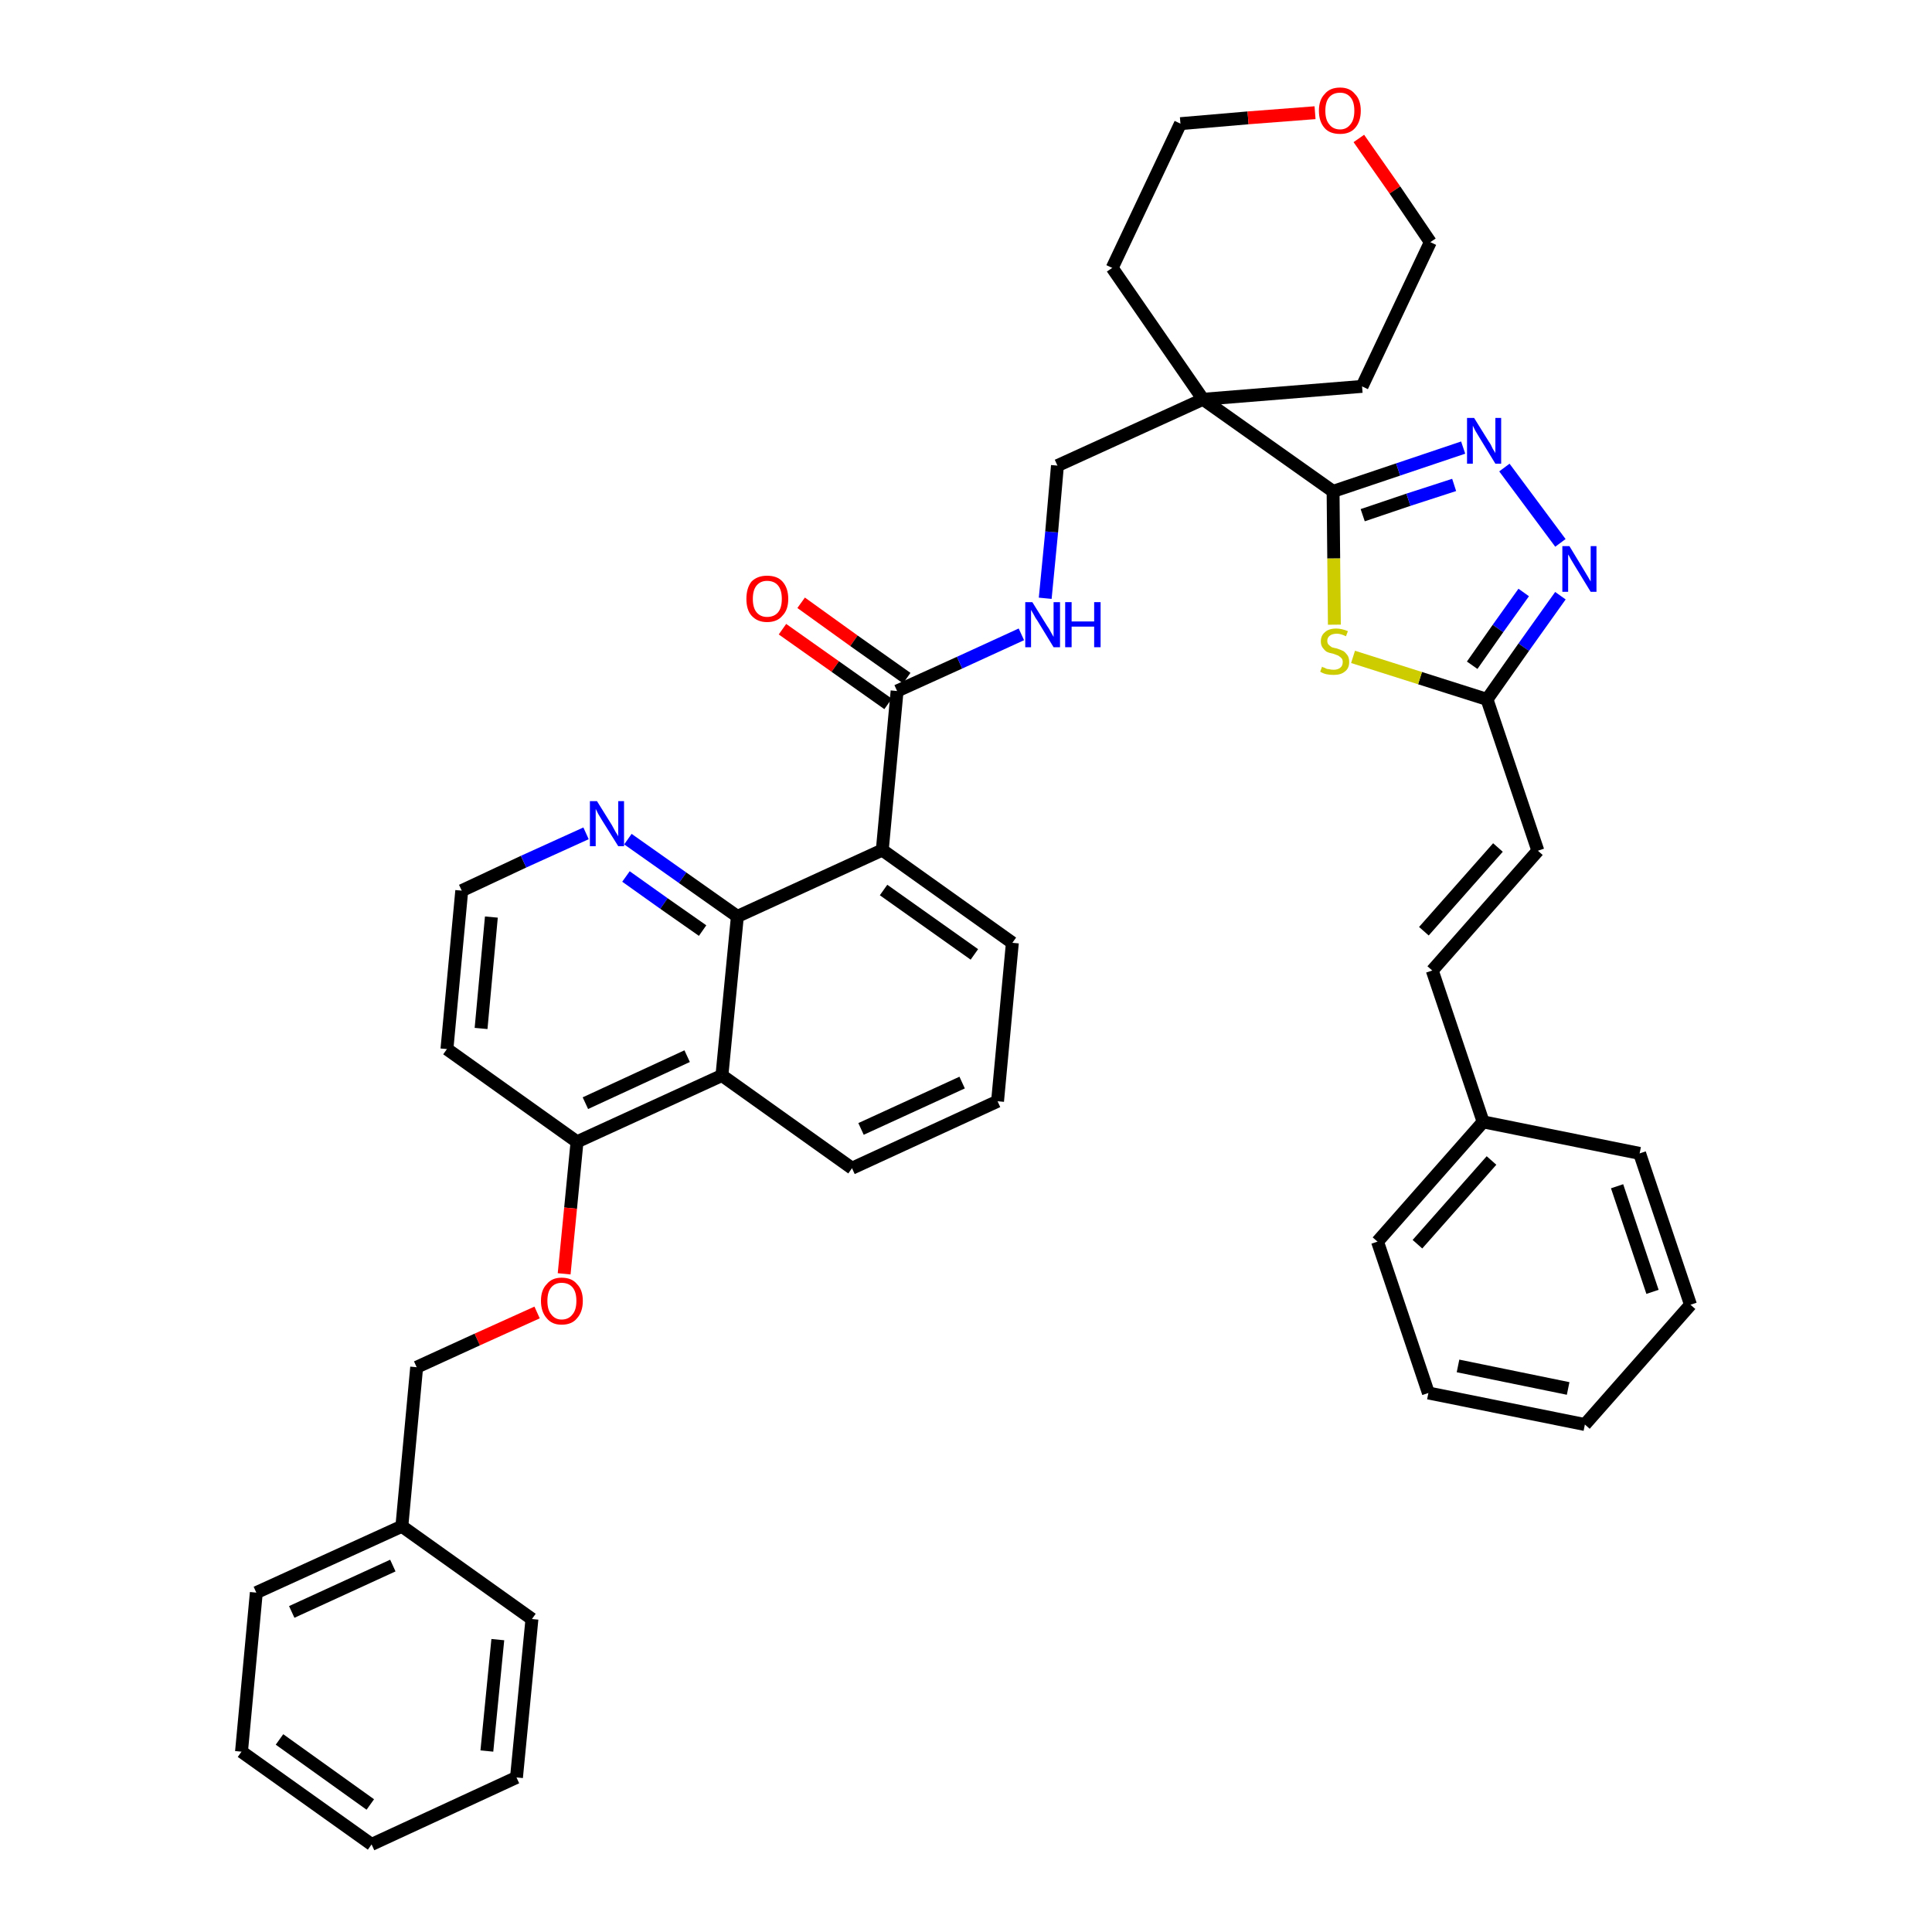 <?xml version='1.0' encoding='iso-8859-1'?>
<svg version='1.1' baseProfile='full'
              xmlns='http://www.w3.org/2000/svg'
                      xmlns:rdkit='http://www.rdkit.org/xml'
                      xmlns:xlink='http://www.w3.org/1999/xlink'
                  xml:space='preserve'
width='300px' height='300px' viewBox='0 0 300 300'>
<!-- END OF HEADER -->
<path class='bond-0 atom-0 atom-1' d='M 121.5,97.7 L 129.7,103.5' style='fill:none;fill-rule:evenodd;stroke:#FF0000;stroke-width:2.0px;stroke-linecap:butt;stroke-linejoin:miter;stroke-opacity:1' />
<path class='bond-0 atom-0 atom-1' d='M 129.7,103.5 L 137.9,109.3' style='fill:none;fill-rule:evenodd;stroke:#000000;stroke-width:2.0px;stroke-linecap:butt;stroke-linejoin:miter;stroke-opacity:1' />
<path class='bond-0 atom-0 atom-1' d='M 124.4,93.6 L 132.6,99.5' style='fill:none;fill-rule:evenodd;stroke:#FF0000;stroke-width:2.0px;stroke-linecap:butt;stroke-linejoin:miter;stroke-opacity:1' />
<path class='bond-0 atom-0 atom-1' d='M 132.6,99.5 L 140.8,105.3' style='fill:none;fill-rule:evenodd;stroke:#000000;stroke-width:2.0px;stroke-linecap:butt;stroke-linejoin:miter;stroke-opacity:1' />
<path class='bond-1 atom-1 atom-2' d='M 139.3,107.3 L 149.0,102.9' style='fill:none;fill-rule:evenodd;stroke:#000000;stroke-width:2.0px;stroke-linecap:butt;stroke-linejoin:miter;stroke-opacity:1' />
<path class='bond-1 atom-1 atom-2' d='M 149.0,102.9 L 158.6,98.5' style='fill:none;fill-rule:evenodd;stroke:#0000FF;stroke-width:2.0px;stroke-linecap:butt;stroke-linejoin:miter;stroke-opacity:1' />
<path class='bond-22 atom-1 atom-23' d='M 139.3,107.3 L 137.0,132.0' style='fill:none;fill-rule:evenodd;stroke:#000000;stroke-width:2.0px;stroke-linecap:butt;stroke-linejoin:miter;stroke-opacity:1' />
<path class='bond-2 atom-2 atom-3' d='M 162.3,92.9 L 163.3,82.6' style='fill:none;fill-rule:evenodd;stroke:#0000FF;stroke-width:2.0px;stroke-linecap:butt;stroke-linejoin:miter;stroke-opacity:1' />
<path class='bond-2 atom-2 atom-3' d='M 163.3,82.6 L 164.2,72.3' style='fill:none;fill-rule:evenodd;stroke:#000000;stroke-width:2.0px;stroke-linecap:butt;stroke-linejoin:miter;stroke-opacity:1' />
<path class='bond-3 atom-3 atom-4' d='M 164.2,72.3 L 186.8,62.0' style='fill:none;fill-rule:evenodd;stroke:#000000;stroke-width:2.0px;stroke-linecap:butt;stroke-linejoin:miter;stroke-opacity:1' />
<path class='bond-4 atom-4 atom-5' d='M 186.8,62.0 L 207.0,76.3' style='fill:none;fill-rule:evenodd;stroke:#000000;stroke-width:2.0px;stroke-linecap:butt;stroke-linejoin:miter;stroke-opacity:1' />
<path class='bond-17 atom-4 atom-18' d='M 186.8,62.0 L 172.7,41.6' style='fill:none;fill-rule:evenodd;stroke:#000000;stroke-width:2.0px;stroke-linecap:butt;stroke-linejoin:miter;stroke-opacity:1' />
<path class='bond-40 atom-22 atom-4' d='M 211.5,60.0 L 186.8,62.0' style='fill:none;fill-rule:evenodd;stroke:#000000;stroke-width:2.0px;stroke-linecap:butt;stroke-linejoin:miter;stroke-opacity:1' />
<path class='bond-5 atom-5 atom-6' d='M 207.0,76.3 L 217.1,72.9' style='fill:none;fill-rule:evenodd;stroke:#000000;stroke-width:2.0px;stroke-linecap:butt;stroke-linejoin:miter;stroke-opacity:1' />
<path class='bond-5 atom-5 atom-6' d='M 217.1,72.9 L 227.2,69.5' style='fill:none;fill-rule:evenodd;stroke:#0000FF;stroke-width:2.0px;stroke-linecap:butt;stroke-linejoin:miter;stroke-opacity:1' />
<path class='bond-5 atom-5 atom-6' d='M 211.6,80.0 L 218.7,77.6' style='fill:none;fill-rule:evenodd;stroke:#000000;stroke-width:2.0px;stroke-linecap:butt;stroke-linejoin:miter;stroke-opacity:1' />
<path class='bond-5 atom-5 atom-6' d='M 218.7,77.6 L 225.8,75.3' style='fill:none;fill-rule:evenodd;stroke:#0000FF;stroke-width:2.0px;stroke-linecap:butt;stroke-linejoin:miter;stroke-opacity:1' />
<path class='bond-42 atom-17 atom-5' d='M 207.2,97.0 L 207.1,86.7' style='fill:none;fill-rule:evenodd;stroke:#CCCC00;stroke-width:2.0px;stroke-linecap:butt;stroke-linejoin:miter;stroke-opacity:1' />
<path class='bond-42 atom-17 atom-5' d='M 207.1,86.7 L 207.0,76.3' style='fill:none;fill-rule:evenodd;stroke:#000000;stroke-width:2.0px;stroke-linecap:butt;stroke-linejoin:miter;stroke-opacity:1' />
<path class='bond-6 atom-6 atom-7' d='M 233.6,72.6 L 242.3,84.3' style='fill:none;fill-rule:evenodd;stroke:#0000FF;stroke-width:2.0px;stroke-linecap:butt;stroke-linejoin:miter;stroke-opacity:1' />
<path class='bond-7 atom-7 atom-8' d='M 242.3,92.5 L 236.6,100.5' style='fill:none;fill-rule:evenodd;stroke:#0000FF;stroke-width:2.0px;stroke-linecap:butt;stroke-linejoin:miter;stroke-opacity:1' />
<path class='bond-7 atom-7 atom-8' d='M 236.6,100.5 L 230.9,108.6' style='fill:none;fill-rule:evenodd;stroke:#000000;stroke-width:2.0px;stroke-linecap:butt;stroke-linejoin:miter;stroke-opacity:1' />
<path class='bond-7 atom-7 atom-8' d='M 236.6,92.0 L 232.6,97.6' style='fill:none;fill-rule:evenodd;stroke:#0000FF;stroke-width:2.0px;stroke-linecap:butt;stroke-linejoin:miter;stroke-opacity:1' />
<path class='bond-7 atom-7 atom-8' d='M 232.6,97.6 L 228.6,103.3' style='fill:none;fill-rule:evenodd;stroke:#000000;stroke-width:2.0px;stroke-linecap:butt;stroke-linejoin:miter;stroke-opacity:1' />
<path class='bond-8 atom-8 atom-9' d='M 230.9,108.6 L 238.8,132.1' style='fill:none;fill-rule:evenodd;stroke:#000000;stroke-width:2.0px;stroke-linecap:butt;stroke-linejoin:miter;stroke-opacity:1' />
<path class='bond-16 atom-8 atom-17' d='M 230.9,108.6 L 220.5,105.3' style='fill:none;fill-rule:evenodd;stroke:#000000;stroke-width:2.0px;stroke-linecap:butt;stroke-linejoin:miter;stroke-opacity:1' />
<path class='bond-16 atom-8 atom-17' d='M 220.5,105.3 L 210.1,102.0' style='fill:none;fill-rule:evenodd;stroke:#CCCC00;stroke-width:2.0px;stroke-linecap:butt;stroke-linejoin:miter;stroke-opacity:1' />
<path class='bond-9 atom-9 atom-10' d='M 238.8,132.1 L 222.4,150.7' style='fill:none;fill-rule:evenodd;stroke:#000000;stroke-width:2.0px;stroke-linecap:butt;stroke-linejoin:miter;stroke-opacity:1' />
<path class='bond-9 atom-9 atom-10' d='M 232.6,131.6 L 221.1,144.6' style='fill:none;fill-rule:evenodd;stroke:#000000;stroke-width:2.0px;stroke-linecap:butt;stroke-linejoin:miter;stroke-opacity:1' />
<path class='bond-10 atom-10 atom-11' d='M 222.4,150.7 L 230.3,174.2' style='fill:none;fill-rule:evenodd;stroke:#000000;stroke-width:2.0px;stroke-linecap:butt;stroke-linejoin:miter;stroke-opacity:1' />
<path class='bond-11 atom-11 atom-12' d='M 230.3,174.2 L 213.9,192.8' style='fill:none;fill-rule:evenodd;stroke:#000000;stroke-width:2.0px;stroke-linecap:butt;stroke-linejoin:miter;stroke-opacity:1' />
<path class='bond-11 atom-11 atom-12' d='M 231.6,180.2 L 220.1,193.2' style='fill:none;fill-rule:evenodd;stroke:#000000;stroke-width:2.0px;stroke-linecap:butt;stroke-linejoin:miter;stroke-opacity:1' />
<path class='bond-44 atom-16 atom-11' d='M 254.6,179.1 L 230.3,174.2' style='fill:none;fill-rule:evenodd;stroke:#000000;stroke-width:2.0px;stroke-linecap:butt;stroke-linejoin:miter;stroke-opacity:1' />
<path class='bond-12 atom-12 atom-13' d='M 213.9,192.8 L 221.8,216.3' style='fill:none;fill-rule:evenodd;stroke:#000000;stroke-width:2.0px;stroke-linecap:butt;stroke-linejoin:miter;stroke-opacity:1' />
<path class='bond-13 atom-13 atom-14' d='M 221.8,216.3 L 246.1,221.2' style='fill:none;fill-rule:evenodd;stroke:#000000;stroke-width:2.0px;stroke-linecap:butt;stroke-linejoin:miter;stroke-opacity:1' />
<path class='bond-13 atom-13 atom-14' d='M 226.4,212.1 L 243.5,215.6' style='fill:none;fill-rule:evenodd;stroke:#000000;stroke-width:2.0px;stroke-linecap:butt;stroke-linejoin:miter;stroke-opacity:1' />
<path class='bond-14 atom-14 atom-15' d='M 246.1,221.2 L 262.5,202.6' style='fill:none;fill-rule:evenodd;stroke:#000000;stroke-width:2.0px;stroke-linecap:butt;stroke-linejoin:miter;stroke-opacity:1' />
<path class='bond-15 atom-15 atom-16' d='M 262.5,202.6 L 254.6,179.1' style='fill:none;fill-rule:evenodd;stroke:#000000;stroke-width:2.0px;stroke-linecap:butt;stroke-linejoin:miter;stroke-opacity:1' />
<path class='bond-15 atom-15 atom-16' d='M 256.6,200.6 L 251.1,184.2' style='fill:none;fill-rule:evenodd;stroke:#000000;stroke-width:2.0px;stroke-linecap:butt;stroke-linejoin:miter;stroke-opacity:1' />
<path class='bond-18 atom-18 atom-19' d='M 172.7,41.6 L 183.3,19.2' style='fill:none;fill-rule:evenodd;stroke:#000000;stroke-width:2.0px;stroke-linecap:butt;stroke-linejoin:miter;stroke-opacity:1' />
<path class='bond-19 atom-19 atom-20' d='M 183.3,19.2 L 193.8,18.3' style='fill:none;fill-rule:evenodd;stroke:#000000;stroke-width:2.0px;stroke-linecap:butt;stroke-linejoin:miter;stroke-opacity:1' />
<path class='bond-19 atom-19 atom-20' d='M 193.8,18.3 L 204.2,17.5' style='fill:none;fill-rule:evenodd;stroke:#FF0000;stroke-width:2.0px;stroke-linecap:butt;stroke-linejoin:miter;stroke-opacity:1' />
<path class='bond-20 atom-20 atom-21' d='M 211.0,21.5 L 216.6,29.5' style='fill:none;fill-rule:evenodd;stroke:#FF0000;stroke-width:2.0px;stroke-linecap:butt;stroke-linejoin:miter;stroke-opacity:1' />
<path class='bond-20 atom-20 atom-21' d='M 216.6,29.5 L 222.1,37.6' style='fill:none;fill-rule:evenodd;stroke:#000000;stroke-width:2.0px;stroke-linecap:butt;stroke-linejoin:miter;stroke-opacity:1' />
<path class='bond-21 atom-21 atom-22' d='M 222.1,37.6 L 211.5,60.0' style='fill:none;fill-rule:evenodd;stroke:#000000;stroke-width:2.0px;stroke-linecap:butt;stroke-linejoin:miter;stroke-opacity:1' />
<path class='bond-23 atom-23 atom-24' d='M 137.0,132.0 L 157.2,146.4' style='fill:none;fill-rule:evenodd;stroke:#000000;stroke-width:2.0px;stroke-linecap:butt;stroke-linejoin:miter;stroke-opacity:1' />
<path class='bond-23 atom-23 atom-24' d='M 137.2,138.2 L 151.3,148.2' style='fill:none;fill-rule:evenodd;stroke:#000000;stroke-width:2.0px;stroke-linecap:butt;stroke-linejoin:miter;stroke-opacity:1' />
<path class='bond-41 atom-40 atom-23' d='M 114.5,142.3 L 137.0,132.0' style='fill:none;fill-rule:evenodd;stroke:#000000;stroke-width:2.0px;stroke-linecap:butt;stroke-linejoin:miter;stroke-opacity:1' />
<path class='bond-24 atom-24 atom-25' d='M 157.2,146.4 L 154.9,171.0' style='fill:none;fill-rule:evenodd;stroke:#000000;stroke-width:2.0px;stroke-linecap:butt;stroke-linejoin:miter;stroke-opacity:1' />
<path class='bond-25 atom-25 atom-26' d='M 154.9,171.0 L 132.3,181.4' style='fill:none;fill-rule:evenodd;stroke:#000000;stroke-width:2.0px;stroke-linecap:butt;stroke-linejoin:miter;stroke-opacity:1' />
<path class='bond-25 atom-25 atom-26' d='M 149.4,168.1 L 133.7,175.3' style='fill:none;fill-rule:evenodd;stroke:#000000;stroke-width:2.0px;stroke-linecap:butt;stroke-linejoin:miter;stroke-opacity:1' />
<path class='bond-26 atom-26 atom-27' d='M 132.3,181.4 L 112.1,167.0' style='fill:none;fill-rule:evenodd;stroke:#000000;stroke-width:2.0px;stroke-linecap:butt;stroke-linejoin:miter;stroke-opacity:1' />
<path class='bond-27 atom-27 atom-28' d='M 112.1,167.0 L 89.6,177.3' style='fill:none;fill-rule:evenodd;stroke:#000000;stroke-width:2.0px;stroke-linecap:butt;stroke-linejoin:miter;stroke-opacity:1' />
<path class='bond-27 atom-27 atom-28' d='M 106.7,164.0 L 90.9,171.3' style='fill:none;fill-rule:evenodd;stroke:#000000;stroke-width:2.0px;stroke-linecap:butt;stroke-linejoin:miter;stroke-opacity:1' />
<path class='bond-43 atom-40 atom-27' d='M 114.5,142.3 L 112.1,167.0' style='fill:none;fill-rule:evenodd;stroke:#000000;stroke-width:2.0px;stroke-linecap:butt;stroke-linejoin:miter;stroke-opacity:1' />
<path class='bond-28 atom-28 atom-29' d='M 89.6,177.3 L 88.6,187.6' style='fill:none;fill-rule:evenodd;stroke:#000000;stroke-width:2.0px;stroke-linecap:butt;stroke-linejoin:miter;stroke-opacity:1' />
<path class='bond-28 atom-28 atom-29' d='M 88.6,187.6 L 87.6,197.8' style='fill:none;fill-rule:evenodd;stroke:#FF0000;stroke-width:2.0px;stroke-linecap:butt;stroke-linejoin:miter;stroke-opacity:1' />
<path class='bond-36 atom-28 atom-37' d='M 89.6,177.3 L 69.4,162.9' style='fill:none;fill-rule:evenodd;stroke:#000000;stroke-width:2.0px;stroke-linecap:butt;stroke-linejoin:miter;stroke-opacity:1' />
<path class='bond-29 atom-29 atom-30' d='M 83.4,203.8 L 74.1,208.0' style='fill:none;fill-rule:evenodd;stroke:#FF0000;stroke-width:2.0px;stroke-linecap:butt;stroke-linejoin:miter;stroke-opacity:1' />
<path class='bond-29 atom-29 atom-30' d='M 74.1,208.0 L 64.7,212.3' style='fill:none;fill-rule:evenodd;stroke:#000000;stroke-width:2.0px;stroke-linecap:butt;stroke-linejoin:miter;stroke-opacity:1' />
<path class='bond-30 atom-30 atom-31' d='M 64.7,212.3 L 62.4,237.0' style='fill:none;fill-rule:evenodd;stroke:#000000;stroke-width:2.0px;stroke-linecap:butt;stroke-linejoin:miter;stroke-opacity:1' />
<path class='bond-31 atom-31 atom-32' d='M 62.4,237.0 L 39.8,247.3' style='fill:none;fill-rule:evenodd;stroke:#000000;stroke-width:2.0px;stroke-linecap:butt;stroke-linejoin:miter;stroke-opacity:1' />
<path class='bond-31 atom-31 atom-32' d='M 61.0,243.1 L 45.3,250.3' style='fill:none;fill-rule:evenodd;stroke:#000000;stroke-width:2.0px;stroke-linecap:butt;stroke-linejoin:miter;stroke-opacity:1' />
<path class='bond-45 atom-36 atom-31' d='M 82.6,251.4 L 62.4,237.0' style='fill:none;fill-rule:evenodd;stroke:#000000;stroke-width:2.0px;stroke-linecap:butt;stroke-linejoin:miter;stroke-opacity:1' />
<path class='bond-32 atom-32 atom-33' d='M 39.8,247.3 L 37.5,272.0' style='fill:none;fill-rule:evenodd;stroke:#000000;stroke-width:2.0px;stroke-linecap:butt;stroke-linejoin:miter;stroke-opacity:1' />
<path class='bond-33 atom-33 atom-34' d='M 37.5,272.0 L 57.7,286.4' style='fill:none;fill-rule:evenodd;stroke:#000000;stroke-width:2.0px;stroke-linecap:butt;stroke-linejoin:miter;stroke-opacity:1' />
<path class='bond-33 atom-33 atom-34' d='M 43.4,270.1 L 57.5,280.2' style='fill:none;fill-rule:evenodd;stroke:#000000;stroke-width:2.0px;stroke-linecap:butt;stroke-linejoin:miter;stroke-opacity:1' />
<path class='bond-34 atom-34 atom-35' d='M 57.7,286.4 L 80.2,276.0' style='fill:none;fill-rule:evenodd;stroke:#000000;stroke-width:2.0px;stroke-linecap:butt;stroke-linejoin:miter;stroke-opacity:1' />
<path class='bond-35 atom-35 atom-36' d='M 80.2,276.0 L 82.6,251.4' style='fill:none;fill-rule:evenodd;stroke:#000000;stroke-width:2.0px;stroke-linecap:butt;stroke-linejoin:miter;stroke-opacity:1' />
<path class='bond-35 atom-35 atom-36' d='M 75.6,271.9 L 77.3,254.6' style='fill:none;fill-rule:evenodd;stroke:#000000;stroke-width:2.0px;stroke-linecap:butt;stroke-linejoin:miter;stroke-opacity:1' />
<path class='bond-37 atom-37 atom-38' d='M 69.4,162.9 L 71.7,138.3' style='fill:none;fill-rule:evenodd;stroke:#000000;stroke-width:2.0px;stroke-linecap:butt;stroke-linejoin:miter;stroke-opacity:1' />
<path class='bond-37 atom-37 atom-38' d='M 74.7,159.7 L 76.3,142.4' style='fill:none;fill-rule:evenodd;stroke:#000000;stroke-width:2.0px;stroke-linecap:butt;stroke-linejoin:miter;stroke-opacity:1' />
<path class='bond-38 atom-38 atom-39' d='M 71.7,138.3 L 81.3,133.8' style='fill:none;fill-rule:evenodd;stroke:#000000;stroke-width:2.0px;stroke-linecap:butt;stroke-linejoin:miter;stroke-opacity:1' />
<path class='bond-38 atom-38 atom-39' d='M 81.3,133.8 L 91.0,129.4' style='fill:none;fill-rule:evenodd;stroke:#0000FF;stroke-width:2.0px;stroke-linecap:butt;stroke-linejoin:miter;stroke-opacity:1' />
<path class='bond-39 atom-39 atom-40' d='M 97.5,130.3 L 106.0,136.3' style='fill:none;fill-rule:evenodd;stroke:#0000FF;stroke-width:2.0px;stroke-linecap:butt;stroke-linejoin:miter;stroke-opacity:1' />
<path class='bond-39 atom-39 atom-40' d='M 106.0,136.3 L 114.5,142.3' style='fill:none;fill-rule:evenodd;stroke:#000000;stroke-width:2.0px;stroke-linecap:butt;stroke-linejoin:miter;stroke-opacity:1' />
<path class='bond-39 atom-39 atom-40' d='M 97.2,136.1 L 103.1,140.3' style='fill:none;fill-rule:evenodd;stroke:#0000FF;stroke-width:2.0px;stroke-linecap:butt;stroke-linejoin:miter;stroke-opacity:1' />
<path class='bond-39 atom-39 atom-40' d='M 103.1,140.3 L 109.1,144.5' style='fill:none;fill-rule:evenodd;stroke:#000000;stroke-width:2.0px;stroke-linecap:butt;stroke-linejoin:miter;stroke-opacity:1' />
<path  class='atom-0' d='M 115.9 93.0
Q 115.9 91.3, 116.7 90.3
Q 117.6 89.4, 119.1 89.4
Q 120.7 89.4, 121.5 90.3
Q 122.4 91.3, 122.4 93.0
Q 122.4 94.7, 121.5 95.6
Q 120.7 96.6, 119.1 96.6
Q 117.6 96.6, 116.7 95.6
Q 115.9 94.7, 115.9 93.0
M 119.1 95.8
Q 120.2 95.8, 120.8 95.1
Q 121.4 94.4, 121.4 93.0
Q 121.4 91.6, 120.8 90.9
Q 120.2 90.2, 119.1 90.2
Q 118.1 90.2, 117.5 90.9
Q 116.9 91.6, 116.9 93.0
Q 116.9 94.4, 117.5 95.1
Q 118.1 95.8, 119.1 95.8
' fill='#FF0000'/>
<path  class='atom-2' d='M 160.3 93.5
L 162.6 97.2
Q 162.9 97.6, 163.2 98.2
Q 163.6 98.9, 163.6 98.9
L 163.6 93.5
L 164.6 93.5
L 164.6 100.5
L 163.6 100.5
L 161.1 96.4
Q 160.8 96.0, 160.5 95.4
Q 160.2 94.9, 160.1 94.7
L 160.1 100.5
L 159.2 100.5
L 159.2 93.5
L 160.3 93.5
' fill='#0000FF'/>
<path  class='atom-2' d='M 165.4 93.5
L 166.4 93.5
L 166.4 96.5
L 169.9 96.5
L 169.9 93.5
L 170.9 93.5
L 170.9 100.5
L 169.9 100.5
L 169.9 97.3
L 166.4 97.3
L 166.4 100.5
L 165.4 100.5
L 165.4 93.5
' fill='#0000FF'/>
<path  class='atom-6' d='M 228.9 64.9
L 231.2 68.6
Q 231.5 69.0, 231.8 69.7
Q 232.2 70.3, 232.2 70.4
L 232.2 64.9
L 233.1 64.9
L 233.1 72.0
L 232.2 72.0
L 229.7 67.9
Q 229.4 67.4, 229.1 66.9
Q 228.8 66.3, 228.7 66.1
L 228.7 72.0
L 227.8 72.0
L 227.8 64.9
L 228.9 64.9
' fill='#0000FF'/>
<path  class='atom-7' d='M 243.7 84.8
L 246.0 88.6
Q 246.2 88.9, 246.6 89.6
Q 247.0 90.3, 247.0 90.3
L 247.0 84.8
L 247.9 84.8
L 247.9 91.9
L 247.0 91.9
L 244.5 87.8
Q 244.2 87.3, 243.9 86.8
Q 243.6 86.2, 243.5 86.1
L 243.5 91.9
L 242.6 91.9
L 242.6 84.8
L 243.7 84.8
' fill='#0000FF'/>
<path  class='atom-17' d='M 205.3 103.5
Q 205.3 103.6, 205.7 103.7
Q 206.0 103.9, 206.3 103.9
Q 206.7 104.0, 207.1 104.0
Q 207.7 104.0, 208.1 103.7
Q 208.5 103.4, 208.5 102.8
Q 208.5 102.4, 208.3 102.2
Q 208.1 102.0, 207.8 101.8
Q 207.5 101.7, 207.0 101.5
Q 206.4 101.4, 206.0 101.2
Q 205.7 101.0, 205.4 100.6
Q 205.1 100.2, 205.1 99.6
Q 205.1 98.7, 205.7 98.2
Q 206.3 97.6, 207.5 97.6
Q 208.3 97.6, 209.3 98.0
L 209.0 98.8
Q 208.2 98.4, 207.6 98.4
Q 206.9 98.4, 206.5 98.7
Q 206.1 99.0, 206.1 99.5
Q 206.1 99.9, 206.3 100.1
Q 206.5 100.3, 206.8 100.5
Q 207.1 100.6, 207.6 100.7
Q 208.2 100.9, 208.6 101.1
Q 208.9 101.3, 209.2 101.7
Q 209.5 102.1, 209.5 102.8
Q 209.5 103.8, 208.8 104.3
Q 208.2 104.8, 207.1 104.8
Q 206.5 104.8, 206.0 104.7
Q 205.5 104.6, 205.0 104.3
L 205.3 103.5
' fill='#CCCC00'/>
<path  class='atom-20' d='M 204.8 17.2
Q 204.8 15.5, 205.7 14.6
Q 206.5 13.6, 208.1 13.6
Q 209.6 13.6, 210.4 14.6
Q 211.3 15.5, 211.3 17.2
Q 211.3 18.9, 210.4 19.9
Q 209.6 20.8, 208.1 20.8
Q 206.5 20.8, 205.7 19.9
Q 204.8 18.9, 204.8 17.2
M 208.1 20.1
Q 209.1 20.1, 209.7 19.3
Q 210.3 18.6, 210.3 17.2
Q 210.3 15.8, 209.7 15.1
Q 209.1 14.4, 208.1 14.4
Q 207.0 14.4, 206.4 15.1
Q 205.8 15.8, 205.8 17.2
Q 205.8 18.6, 206.4 19.3
Q 207.0 20.1, 208.1 20.1
' fill='#FF0000'/>
<path  class='atom-29' d='M 84.0 202.0
Q 84.0 200.3, 84.9 199.4
Q 85.7 198.4, 87.2 198.4
Q 88.8 198.4, 89.6 199.4
Q 90.5 200.3, 90.5 202.0
Q 90.5 203.7, 89.6 204.7
Q 88.8 205.7, 87.2 205.7
Q 85.7 205.7, 84.9 204.7
Q 84.0 203.7, 84.0 202.0
M 87.2 204.9
Q 88.3 204.9, 88.9 204.1
Q 89.5 203.4, 89.5 202.0
Q 89.5 200.6, 88.9 199.9
Q 88.3 199.2, 87.2 199.2
Q 86.2 199.2, 85.6 199.9
Q 85.0 200.6, 85.0 202.0
Q 85.0 203.4, 85.6 204.1
Q 86.2 204.9, 87.2 204.9
' fill='#FF0000'/>
<path  class='atom-39' d='M 92.7 124.4
L 95.0 128.1
Q 95.2 128.5, 95.6 129.2
Q 96.0 129.8, 96.0 129.9
L 96.0 124.4
L 96.9 124.4
L 96.9 131.4
L 96.0 131.4
L 93.5 127.4
Q 93.2 126.9, 92.9 126.4
Q 92.6 125.8, 92.5 125.6
L 92.5 131.4
L 91.6 131.4
L 91.6 124.4
L 92.7 124.4
' fill='#0000FF'/>
</svg>
